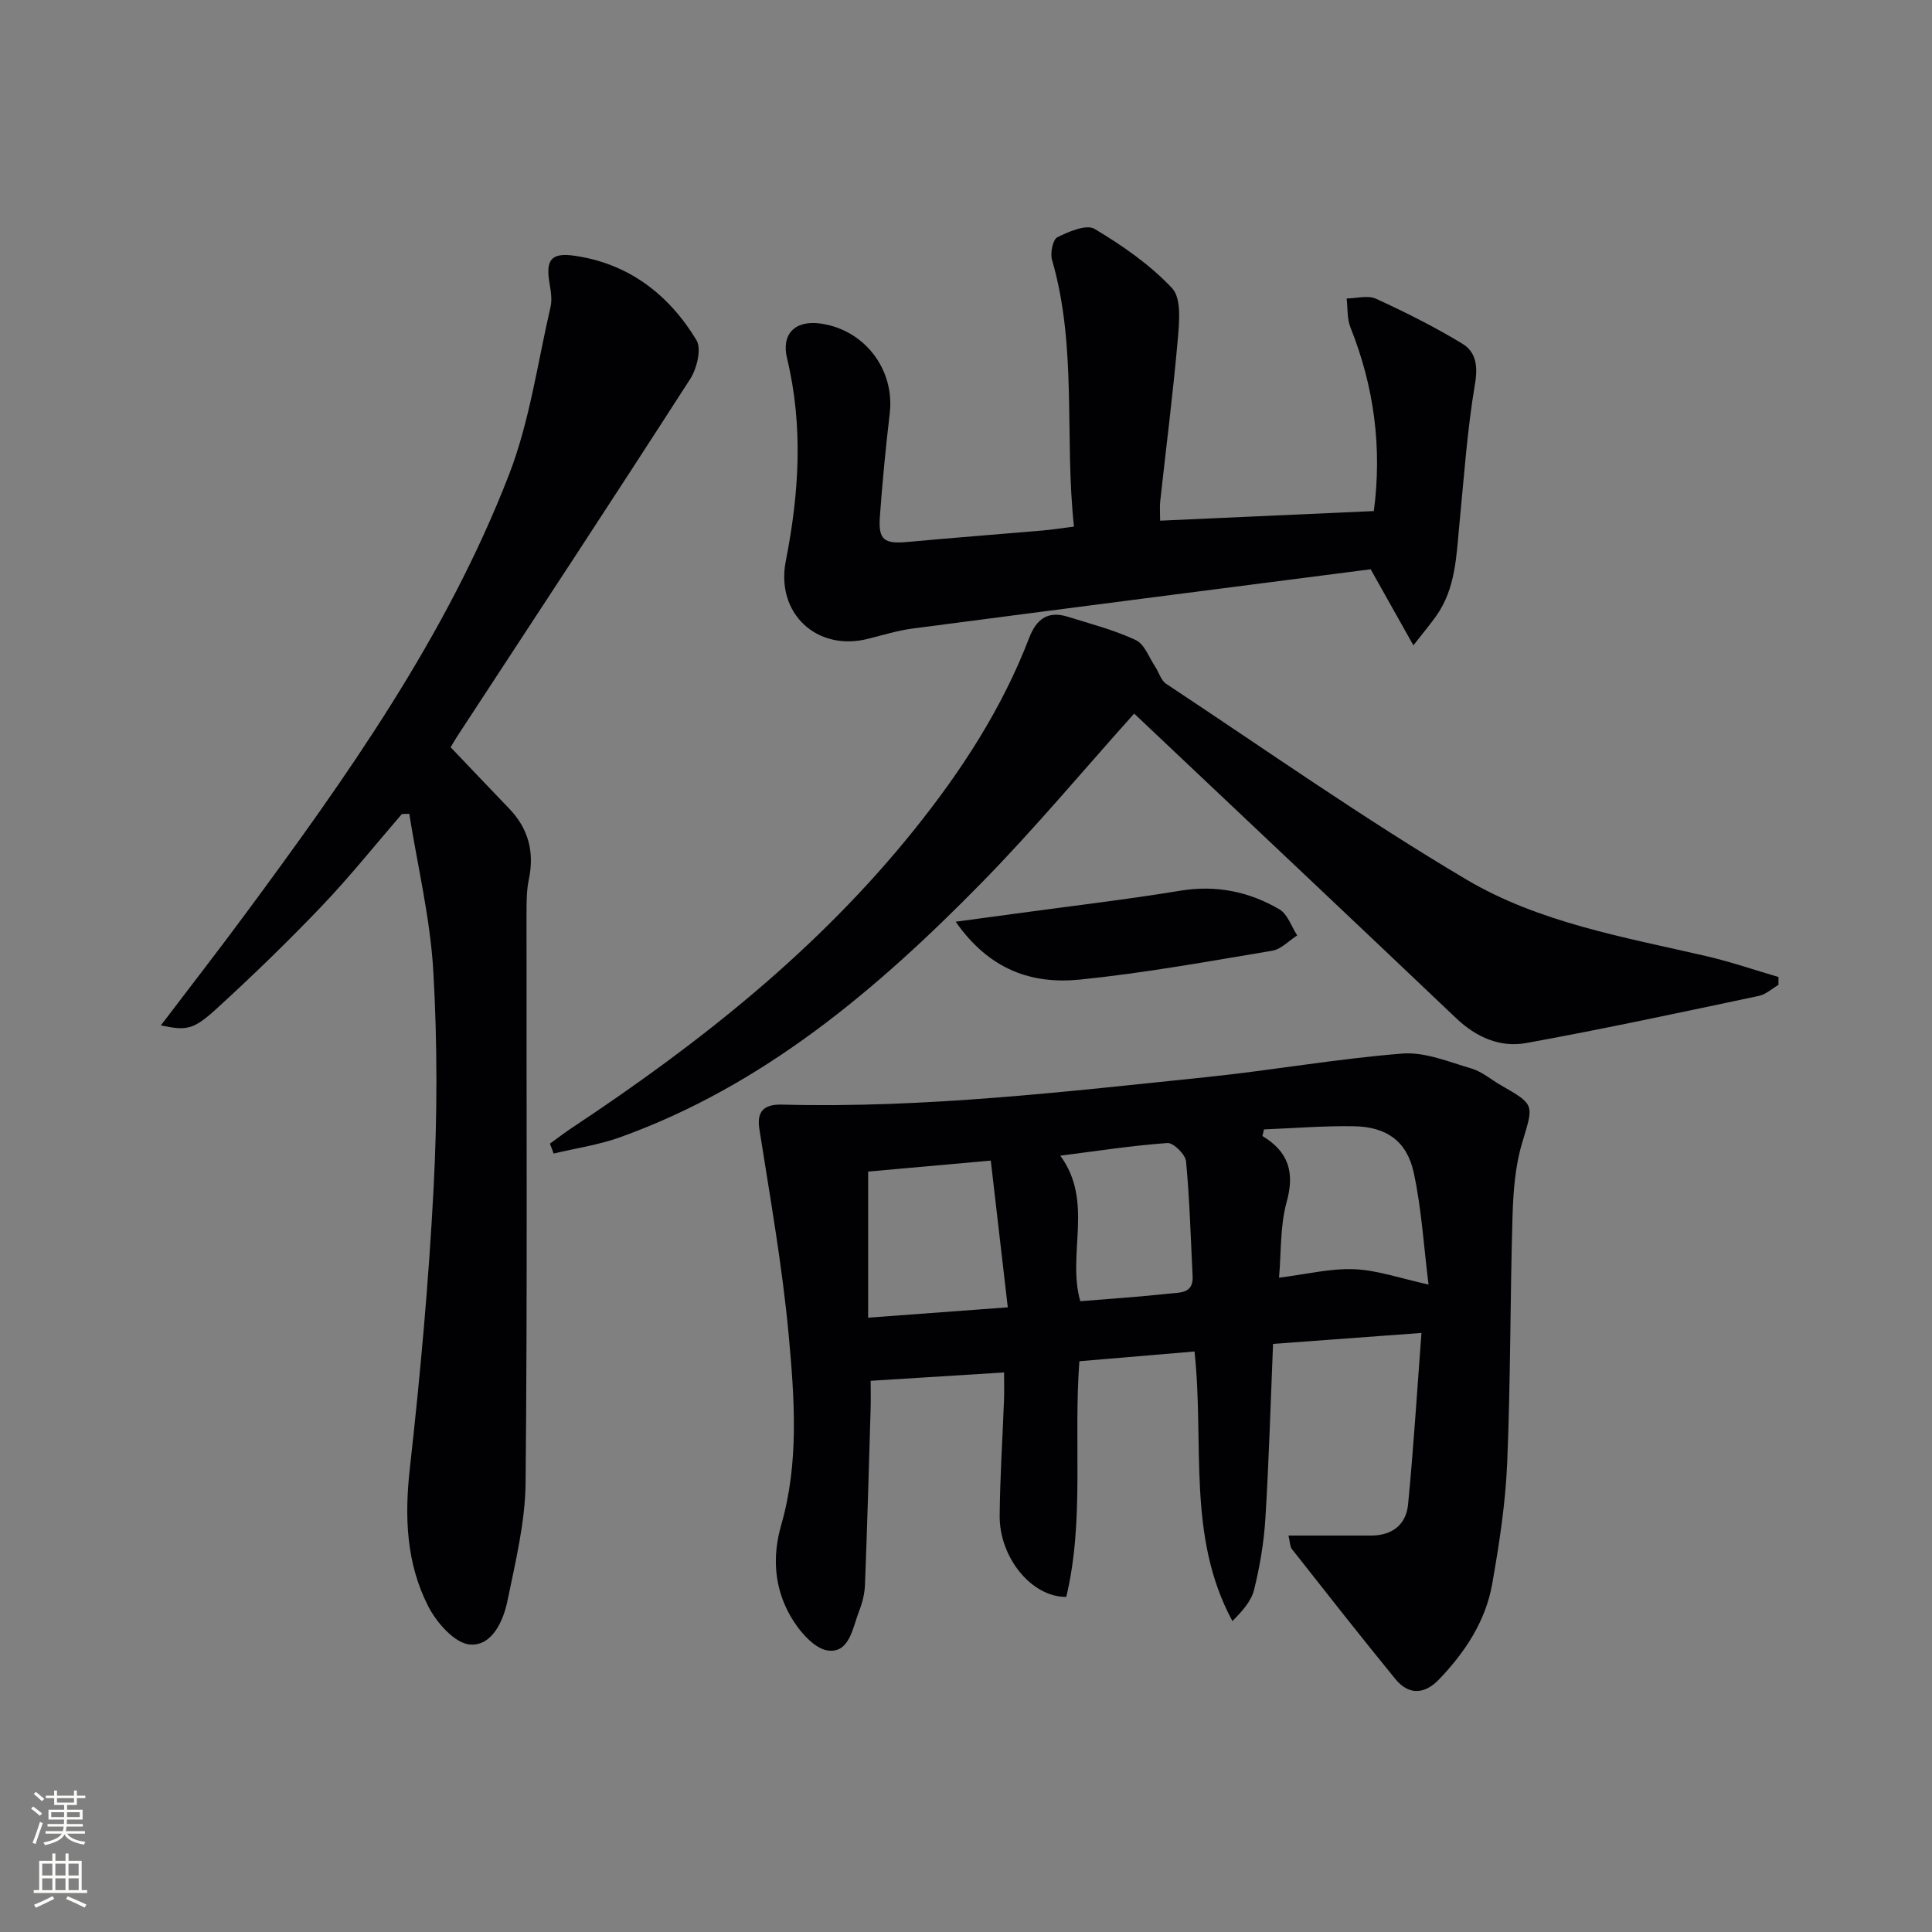 <svg enable-background="new 0 0 400 400" viewBox="0 0 400 400" xmlns="http://www.w3.org/2000/svg"><rect x="0" y="0" width="400" height="400" fill="#808080" stroke="none"/><g fill="#010103"><path d="m266.76 317.92h17.13c4.34 0 7.22-2.26 7.63-6.39 1.13-11.55 1.84-23.15 2.78-35.56-10.65.79-20.63 1.52-30.73 2.27-.51 12.33-.85 24.27-1.59 36.19-.3 4.94-1.15 9.89-2.33 14.7-.58 2.38-2.46 4.44-4.49 6.5-9.49-17.53-5.77-36.66-7.85-55.82-7.92.67-15.88 1.34-23.84 2.02-1.23 16.75 1.07 32.99-2.71 48.79-7.14.08-13.87-8.12-13.79-16.84.07-7.98.6-15.95.9-23.93.07-1.79.01-3.59.01-5.7-9.32.58-18.17 1.14-27.62 1.73 0 1.69.05 3.8-.01 5.91-.36 12.13-.7 24.26-1.17 36.38-.07 1.79-.53 3.65-1.19 5.33-1.35 3.44-1.98 8.78-6.43 8.23-2.93-.36-6.15-4.2-7.87-7.25-3.26-5.78-3.75-12.16-1.84-18.78 3.71-12.89 2.74-26.15 1.55-39.19-1.32-14.34-3.86-28.57-6.09-42.81-.67-4.25 1.71-5.09 4.82-5 29.44.76 58.61-2.68 87.8-5.7 13.53-1.4 26.96-3.8 40.51-4.87 4.67-.37 9.62 1.72 14.32 3.1 2.17.64 4.04 2.28 6.06 3.44 7.19 4.12 6.79 4 4.42 11.96-1.45 4.85-1.84 10.14-1.99 15.25-.5 16.97-.39 33.96-1.1 50.92-.35 8.42-1.64 16.85-3.11 25.16-1.37 7.72-5.63 14.14-11.02 19.76-2.96 3.09-6.26 3.29-9.01-.08-7.25-8.87-14.32-17.89-21.41-26.89-.45-.58-.41-1.52-.74-2.83zm-61.63-77.63c-9.19.82-17.22 1.54-25.39 2.27v30.25c9.52-.71 18.67-1.38 28.91-2.14-1.19-10.29-2.32-20.06-3.52-30.38zm56.57-6.46c-.11.46-.22.91-.33 1.37 5.42 3.26 6.72 7.54 5.02 13.65-1.38 4.97-1.11 10.39-1.58 15.68 5.71-.71 10.68-1.96 15.59-1.75 4.8.2 9.53 1.89 15.36 3.17-.98-7.83-1.43-15.62-3.06-23.16-1.42-6.54-5.64-9.48-12.31-9.61-6.23-.12-12.46.41-18.69.65zm-42.18 5.44c7 9.53 1.34 20.35 4.14 30.13 6.24-.51 12.36-.91 18.44-1.58 2.09-.23 5 .05 4.82-3.54-.4-7.95-.61-15.91-1.36-23.83-.14-1.44-2.61-3.88-3.85-3.8-7.35.53-14.65 1.66-22.19 2.62z"/><path d="m83.2 168.54c-5.53 6.4-10.82 13.03-16.65 19.13-7 7.33-14.3 14.4-21.79 21.24-4.78 4.37-6.19 4.48-11.46 3.39 5.95-7.83 11.73-15.27 17.33-22.84 21.19-28.66 41.82-57.74 54.77-91.23 4.26-11.02 5.89-23.06 8.58-34.67.36-1.53.07-3.28-.2-4.87-.82-4.79.23-6.44 5.1-5.75 11.23 1.59 19.58 8.01 25.31 17.47 1.1 1.81.09 5.91-1.31 8.08-15.92 24.75-32.1 49.33-48.21 73.95-.54.82-1.02 1.69-1.37 2.27 4.17 4.38 8.14 8.56 12.14 12.72 3.99 4.16 5.23 9.01 4.05 14.65-.47 2.25-.48 4.63-.48 6.95-.03 39.31.19 78.62-.19 117.93-.08 8.18-2.1 16.4-3.76 24.49-.87 4.26-3.26 9.45-7.83 9.02-3.13-.29-6.83-4.52-8.55-7.87-4.57-8.92-4.95-18.54-3.83-28.57 2.16-19.29 3.91-38.65 4.92-58.02.78-14.95.8-30.01-.06-44.95-.63-10.92-3.25-21.72-4.98-32.58-.51.03-1.02.05-1.53.06z"/><path d="m222.35 109.03c-2-18.6.71-37.17-4.54-55.23-.41-1.41.16-4.2 1.11-4.68 2.36-1.18 6.01-2.74 7.7-1.73 5.77 3.45 11.49 7.41 16.05 12.28 1.94 2.07 1.5 6.93 1.19 10.44-.98 11.24-2.42 22.44-3.65 33.66-.12 1.13-.02 2.28-.02 4.03 14.86-.67 29.4-1.32 44.25-1.99 1.73-13.19.05-25.78-4.85-38.04-.72-1.81-.54-3.97-.78-5.97 2.03-.03 4.38-.72 6.05.04 6.12 2.81 12.19 5.84 17.94 9.34 2.74 1.67 3.22 4.52 2.59 8.25-1.63 9.62-2.29 19.42-3.24 29.15-.64 6.59-.77 13.29-4.83 18.99-1.21 1.7-2.55 3.3-4.69 6.04-3.12-5.56-5.73-10.2-8.85-15.75-31.35 4.04-63.09 8.11-94.82 12.27-3.11.41-6.15 1.35-9.2 2.12-10.7 2.72-19.19-5.31-17.07-16.1 2.75-13.96 3.65-27.93.26-41.96-1.23-5.08 1.7-7.95 6.96-7.2 9.14 1.3 15.37 9.54 14.3 18.61-.84 7.09-1.52 14.21-2.04 21.34-.35 4.87.87 5.72 5.81 5.26 9.27-.86 18.55-1.56 27.82-2.36 1.95-.16 3.89-.48 6.55-.81z"/><path d="m113.85 236.78c1.55-1.11 3.06-2.28 4.64-3.33 26.35-17.45 50.94-36.9 70.86-61.75 9.74-12.14 18.14-25.06 23.73-39.64 1.51-3.94 3.9-5.65 8-4.37 4.74 1.48 9.6 2.74 14.07 4.83 1.81.84 2.74 3.6 4.02 5.51.78 1.17 1.19 2.83 2.25 3.53 20.64 13.66 40.93 27.95 62.2 40.55 15.07 8.92 32.62 11.91 49.62 15.84 5.06 1.17 9.99 2.87 14.98 4.33 0 .54 0 1.09-.01 1.63-1.34.78-2.6 1.97-4.05 2.28-16.04 3.38-32.06 6.84-48.18 9.76-5.4.98-10.34-1.19-14.5-5.14-21.11-20.08-42.31-40.05-63.48-60.06-1.07-1.01-2.13-2.01-3.18-3.01-10.65 11.87-20.67 23.9-31.61 35.05-21.68 22.1-45.11 41.98-74.86 52.68-4.41 1.58-9.14 2.26-13.73 3.36-.24-.69-.5-1.37-.77-2.05z"/><path d="m197.86 190.83c5.28-.71 9.43-1.26 13.57-1.83 10.99-1.5 22-2.79 32.94-4.59 7.43-1.22 14.23.18 20.52 3.86 1.7.99 2.48 3.56 3.68 5.4-1.72 1.09-3.32 2.86-5.17 3.17-13.23 2.21-26.46 4.62-39.79 5.97-9.78.99-18.68-1.85-25.75-11.98z"/></g><path d="m6.44 374.46.42-.45c.65.47 1.27.95 1.85 1.44l-.45.49c-.65-.56-1.25-1.06-1.82-1.48m.93 7.33-.63-.26c.55-1.36 1.05-2.8 1.53-4.33.19.1.38.19.59.27-.47 1.29-.96 2.73-1.49 4.32m-.38-10.38.44-.42c.43.34 1.01.82 1.74 1.44l-.49.49c-.53-.51-1.09-1.01-1.69-1.51m2.5.35h1.72v-1.04h.59v1.04h3.52v-1.04h.59v1.04h1.75v.53h-1.75v1.42h-2.03v.97h3.22v2.03h-3.24c0 .35-.01.66-.03.93h3.32v.53h-3.37c-.03.27-.08.58-.15.94h3.96v.53h-3.71c.67.92 1.93 1.48 3.79 1.68-.13.24-.23.44-.29.59-2.13-.38-3.48-1.08-4.04-2.12-.43.97-1.77 1.72-4.03 2.23-.09-.19-.2-.37-.33-.55 2.1-.42 3.37-1.03 3.81-1.83h-3.36v-.53h3.58c.08-.29.13-.61.16-.94h-3.33v-.53h3.39c.02-.27.04-.58.04-.93h-3.23v-2.03h3.25v-.97h-2.07v-1.42h-1.73zm1.12 3.44v1h2.65c.01-.3.02-.44.01-.4v-.25-.35zm1.19-2h3.52v-.91h-3.52zm4.71 2h-2.63v.59c0 .15-.01.28-.01.4h2.64z" fill="#fbfcfa"/><path d="m13.56 383.74h.63v1.52h2.72v6.07h1.13v.6h-11.06v-.6h1.13v-6.07h2.73v-1.52h.63v1.52h2.1v-1.52zm-2.69 8.83.38.56c-1.24.63-2.53 1.25-3.85 1.85-.1-.21-.21-.42-.34-.63 1.37-.55 2.63-1.15 3.81-1.78m-2.13-4.27h2.1v-2.45h-2.1zm0 3.04h2.1v-2.46h-2.1zm2.72-3.04h2.1v-2.45h-2.1zm0 3.04h2.1v-2.46h-2.1zm6.07 3.6c-1.41-.71-2.7-1.3-3.86-1.78l.35-.56c1.45.62 2.75 1.19 3.88 1.72zm-1.25-9.09h-2.1v2.45h2.1zm-2.09 5.49h2.1v-2.46h-2.1z" fill="#fbfcfa"/></svg>